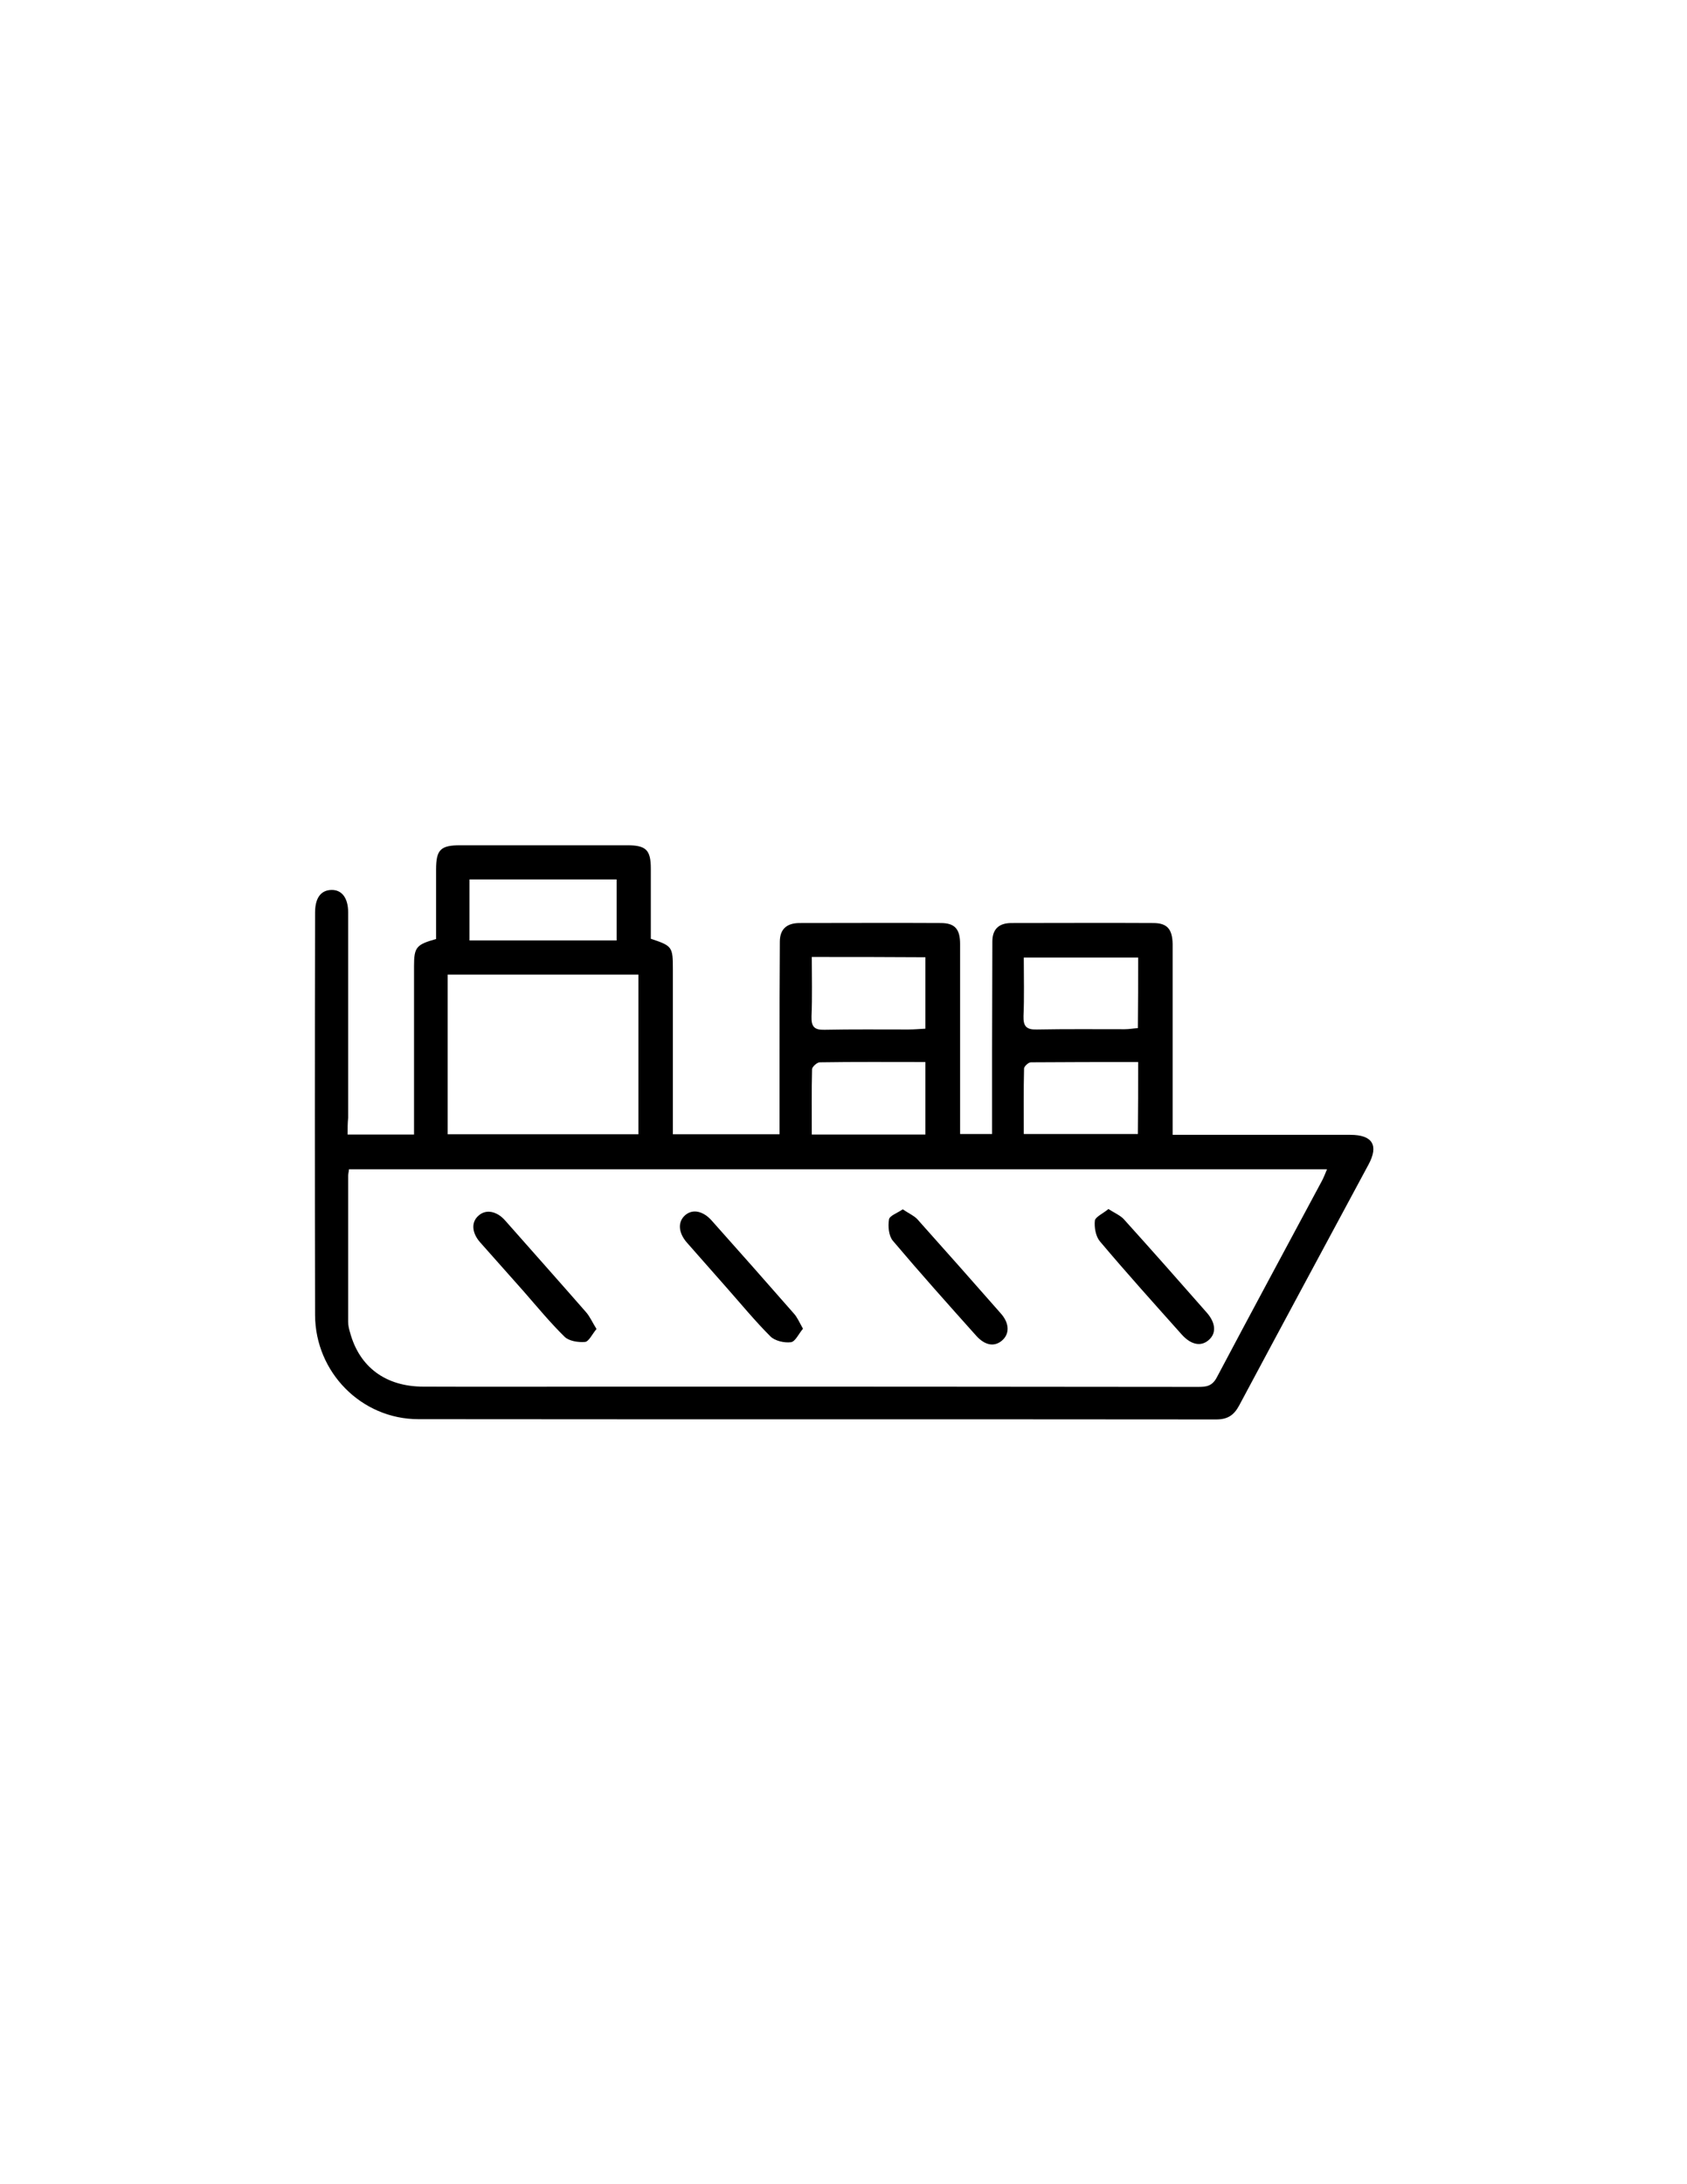 <?xml version="1.0" encoding="utf-8"?>
<!-- Generator: Adobe Illustrator 19.0.0, SVG Export Plug-In . SVG Version: 6.00 Build 0)  -->
<svg version="1.1" id="Calque_1" xmlns="http://www.w3.org/2000/svg" xmlns:xlink="http://www.w3.org/1999/xlink" x="0px" y="0px"
	 viewBox="0 0 612 792" style="enable-background:new 0 0 612 792;" xml:space="preserve">
<g>
	<path d="M126.1,411.4c8.3,0,15.9,0,24.1,0c0-2,0-3.8,0-5.6c0-18.5,0-37,0-55.5c0-6.8,0.8-7.8,8-9.8c0-8.3,0-16.7,0-25.2
		c0-7.2,1.6-8.8,8.8-8.8c20.2,0,40.3,0,60.5,0c6.9,0,8.6,1.7,8.6,8.5c0,8.5,0,17,0,25.4c7.8,2.6,8,2.9,8,11.1c0,19.8,0,39.6,0,59.8
		c12.9,0,25.4,0,38.7,0c0-9.8,0-19.5,0-29.3c0-13.5,0-27,0.1-40.5c0-4.5,2.4-6.7,6.9-6.8c17.2,0,34.3-0.1,51.5,0c5.1,0,7,2.2,7,7.6
		c0,21,0,42,0,63c0,1.8,0,3.6,0,5.9c3.8,0,7.4,0,11.6,0c0-9.9,0-19.8,0-29.8c0-13.3,0.1-26.6,0.1-40c0-4.5,2.4-6.7,6.9-6.7
		c17.2,0,34.3-0.1,51.5,0c5,0,6.9,2.2,7,7.6c0,19.8,0,39.7,0,59.5c0,3,0,6,0,9.7c2,0,3.8,0,5.5,0c19.7,0,39.3,0,59,0
		c8,0,10.3,3.8,6.6,10.7c-15.7,29.2-31.4,58.3-47,87.5c-1.9,3.5-4.2,5-8.3,5c-96.5-0.1-193,0-289.4-0.1c-20.7,0-37.4-17-37.5-37.7
		c-0.1-48.7-0.1-97.3,0-146c0-5.3,2.1-8.1,5.9-8.2c3.8-0.1,6.1,2.9,6.1,8.1c0,24.8,0,49.7,0,74.5
		C126.1,407.4,126.1,409.2,126.1,411.4z M126.6,424c-0.1,1.1-0.3,1.7-0.3,2.3c0,17.7,0,35.3,0,53c0,1.3,0.3,2.6,0.7,3.9
		c3.4,12.5,12.9,19.6,26.6,19.6c23.5,0.1,47,0,70.5,0c70.2,0,140.3,0,210.5,0.1c2.9,0,5.1-0.2,6.8-3.4
		c12.6-23.8,25.4-47.5,38.1-71.2c0.7-1.3,1.2-2.6,1.9-4.3C362.9,424,245,424,126.6,424z M162.4,411.3c23.3,0,46.3,0,69.2,0
		c0-19.5,0-38.6,0-57.9c-23.2,0-46.1,0-69.2,0C162.4,372.7,162.4,391.8,162.4,411.3z M223.7,341c0-7.5,0-14.7,0-22.1
		c-17.9,0-35.6,0-53.4,0c0,7.5,0,14.6,0,22.1C188.1,341,205.8,341,223.7,341z M294.5,411.4c14.3,0,27.7,0,41.2,0
		c0-8.9,0-17.4,0-26.3c-13,0-25.7-0.1-38.3,0.1c-1,0-2.7,1.6-2.8,2.4C294.4,395.5,294.5,403.3,294.5,411.4z M412.9,385.1
		c-13.3,0-26.1,0-38.9,0.1c-0.9,0-2.4,1.4-2.5,2.2c-0.2,7.9-0.1,15.9-0.1,23.8c14.2,0,27.8,0,41.4,0
		C412.9,402.6,412.9,394.2,412.9,385.1z M294.5,347c0,7.3,0.2,14.4-0.1,21.5c-0.1,3.7,0.9,5,4.7,4.9c10.1-0.2,20.3-0.1,30.4-0.1
		c2.1,0,4.1-0.2,6.2-0.3c0-9,0-17.3,0-25.9C322,347,308.6,347,294.5,347z M412.9,347.2c-14,0-27.5,0-41.5,0c0,7.3,0.2,14.3-0.1,21.2
		c-0.1,3.7,1,5,4.8,4.9c10.6-0.2,21.3-0.1,31.9-0.1c1.6,0,3.2-0.3,4.8-0.4C412.9,364.1,412.9,355.8,412.9,347.2z"/>
	<path d="M327.5,438.5c2,1.4,3.9,2.2,5.2,3.5c10.2,11.4,20.3,22.8,30.4,34.3c3.1,3.5,3.2,7.3,0.5,9.7c-2.8,2.5-6.3,1.9-9.5-1.7
		c-10.2-11.4-20.4-22.8-30.2-34.4c-1.5-1.8-1.8-5.2-1.4-7.7C322.7,440.8,325.5,439.9,327.5,438.5z"/>
	<path d="M291.3,481.8c-1.6,1.9-2.8,4.7-4.4,4.9c-2.4,0.3-5.8-0.5-7.4-2.1c-5.6-5.6-10.7-11.8-16-17.8c-4.7-5.4-9.5-10.7-14.2-16.1
		c-3.3-3.7-3.5-7.7-0.7-10.1c2.7-2.3,6.5-1.5,9.6,2c10,11.2,19.9,22.4,29.8,33.7C289.2,477.6,290,479.5,291.3,481.8z"/>
	<path d="M402.1,438.4c2.2,1.4,4.3,2.3,5.6,3.7c10.2,11.3,20.2,22.6,30.2,34c3.1,3.6,3.4,7.3,0.7,9.7c-2.8,2.6-6.5,1.9-9.9-1.9
		c-10-11.2-20-22.3-29.7-33.8c-1.5-1.8-2.1-5.1-1.8-7.6C397.5,441.2,400.2,440,402.1,438.4z"/>
	<path d="M216.4,481.9c-1.6,1.9-2.8,4.6-4.2,4.7c-2.4,0.2-5.8-0.3-7.4-1.9c-5.2-5.1-9.9-10.8-14.7-16.3c-5.3-6-10.6-11.9-15.9-17.9
		c-3.1-3.5-3.3-7.4-0.6-9.7c2.6-2.4,6.6-1.7,9.6,1.7c9.8,11.1,19.7,22.2,29.4,33.3C214,477.4,214.9,479.5,216.4,481.9z"/>
</g>
</svg>

